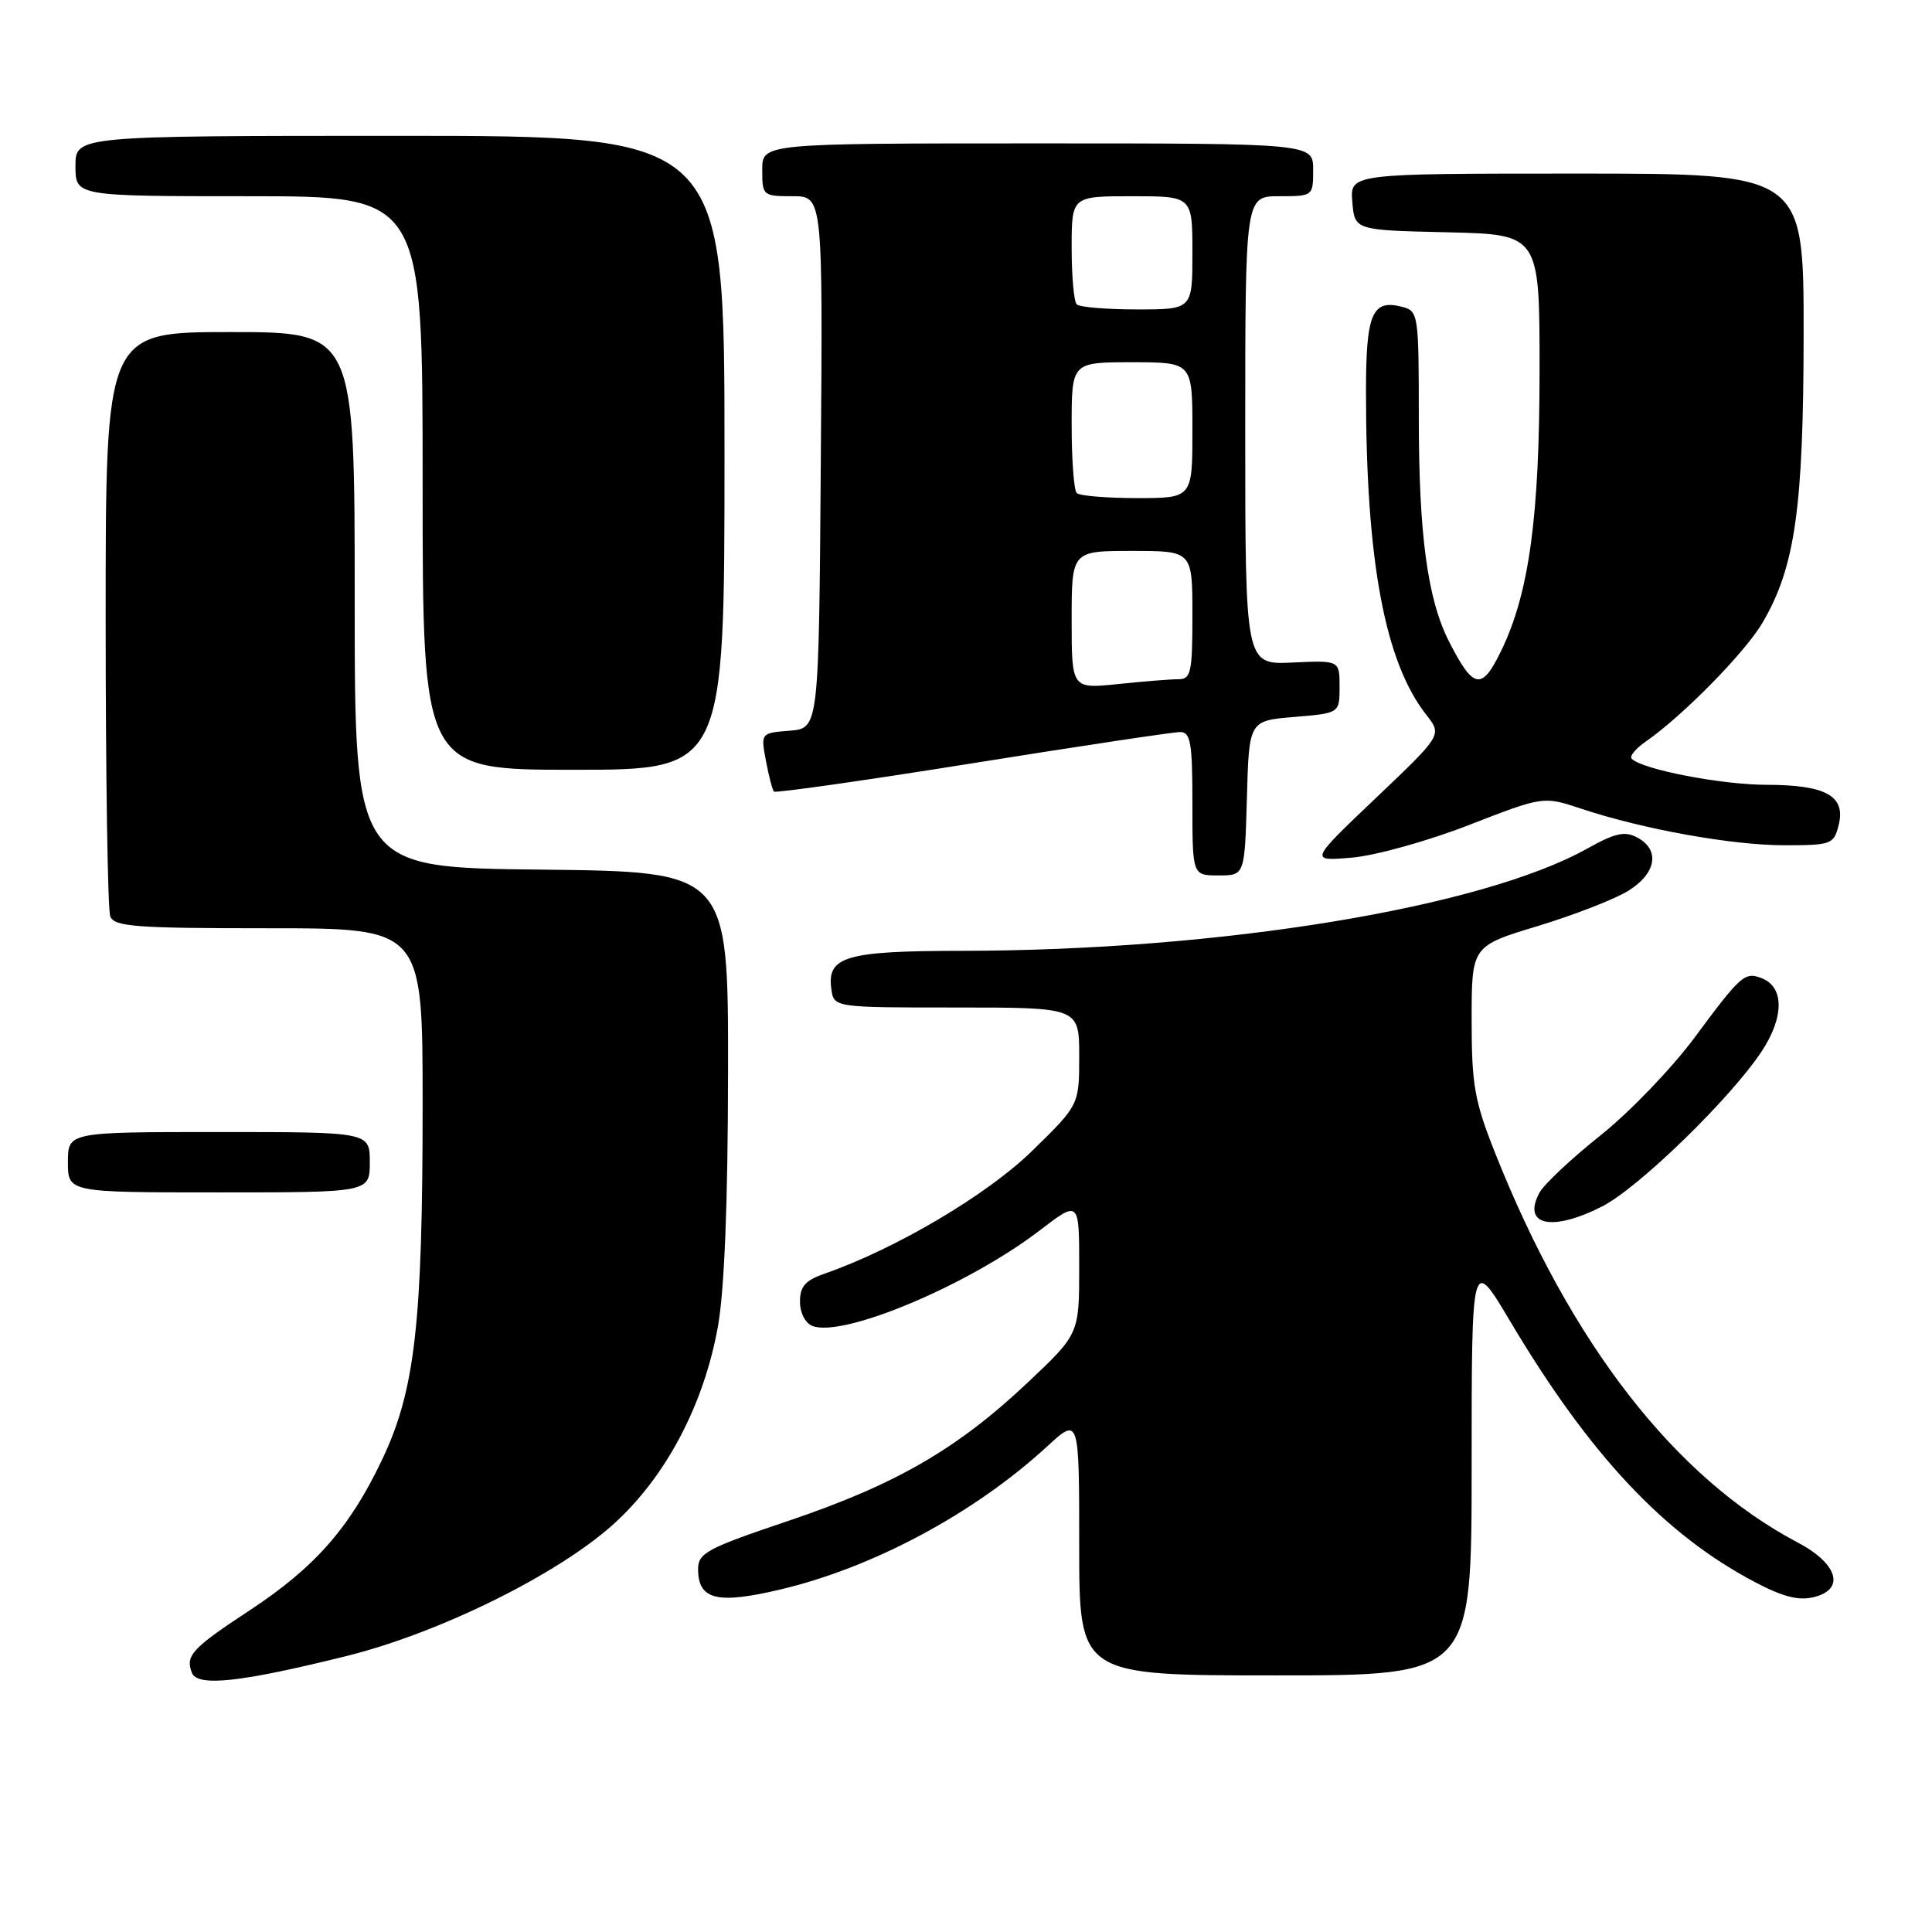 <?xml version="1.0" encoding="UTF-8" standalone="no"?>
<!DOCTYPE svg PUBLIC "-//W3C//DTD SVG 1.1//EN" "http://www.w3.org/Graphics/SVG/1.1/DTD/svg11.dtd" >
<svg xmlns="http://www.w3.org/2000/svg" xmlns:xlink="http://www.w3.org/1999/xlink" version="1.1" viewBox="0 0 256 256">
 <g >
 <path fill="currentColor"
d=" M 46.00 219.41 C 58.20 216.37 73.77 208.69 81.20 202.04 C 88.17 195.79 93.23 186.25 95.12 175.82 C 95.99 171.00 96.45 159.45 96.47 142.00 C 96.50 115.50 96.50 115.50 71.75 115.23 C 47.00 114.97 47.00 114.97 47.00 79.48 C 47.00 44.00 47.00 44.00 30.50 44.00 C 14.00 44.00 14.00 44.00 14.00 81.92 C 14.00 102.77 14.27 120.55 14.61 121.42 C 15.13 122.79 17.93 123.00 35.61 123.00 C 56.00 123.00 56.00 123.00 56.00 146.28 C 56.00 175.52 55.00 184.25 50.59 193.50 C 46.31 202.47 41.71 207.70 33.08 213.38 C 25.43 218.41 24.55 219.37 25.42 221.64 C 26.15 223.55 31.89 222.92 46.00 219.41 Z  M 195.00 194.25 C 195.00 166.50 195.00 166.50 200.06 175.00 C 210.62 192.77 220.52 203.32 232.56 209.65 C 236.26 211.60 238.36 212.13 240.37 211.62 C 244.54 210.58 243.52 207.19 238.19 204.38 C 221.94 195.81 208.11 178.00 198.09 152.72 C 195.38 145.90 195.00 143.75 195.00 135.15 C 195.00 125.36 195.00 125.36 203.75 122.71 C 208.56 121.25 213.96 119.15 215.75 118.04 C 219.47 115.74 220.01 112.61 216.95 110.98 C 215.30 110.09 214.03 110.37 210.34 112.43 C 196.26 120.30 161.63 125.96 127.44 125.99 C 112.05 126.00 109.55 126.74 110.16 131.06 C 110.50 133.50 110.50 133.50 126.75 133.50 C 143.00 133.50 143.00 133.50 143.00 139.96 C 143.00 146.41 143.00 146.41 136.72 152.54 C 130.77 158.34 118.66 165.50 109.25 168.77 C 106.71 169.65 106.00 170.46 106.00 172.48 C 106.00 173.96 106.71 175.33 107.65 175.70 C 111.73 177.26 128.25 170.32 137.75 163.05 C 143.00 159.03 143.00 159.03 143.00 167.89 C 143.00 176.76 143.00 176.76 136.16 183.21 C 126.83 192.01 118.66 196.73 104.50 201.51 C 93.69 205.15 92.50 205.78 92.50 207.92 C 92.50 211.97 95.01 212.60 103.34 210.63 C 115.68 207.73 129.12 200.52 138.75 191.66 C 143.00 187.75 143.00 187.75 143.00 204.87 C 143.00 222.00 143.00 222.00 169.00 222.00 C 195.00 222.00 195.00 222.00 195.00 194.25 Z  M 212.29 159.86 C 217.13 157.39 229.36 145.50 233.45 139.28 C 236.43 134.75 236.42 130.76 233.42 129.61 C 231.18 128.75 230.67 129.21 224.55 137.47 C 221.56 141.51 215.95 147.35 212.08 150.44 C 208.21 153.52 204.56 156.95 203.98 158.05 C 201.66 162.38 205.63 163.25 212.29 159.86 Z  M 49.00 154.00 C 49.00 150.00 49.00 150.00 29.00 150.00 C 9.00 150.00 9.00 150.00 9.00 154.00 C 9.00 158.00 9.00 158.00 29.00 158.00 C 49.00 158.00 49.00 158.00 49.00 154.00 Z  M 165.22 105.75 C 165.50 95.50 165.50 95.50 171.50 95.00 C 177.50 94.50 177.50 94.50 177.50 91.00 C 177.50 87.50 177.50 87.50 171.25 87.79 C 165.00 88.08 165.00 88.08 165.00 57.04 C 165.00 26.00 165.00 26.00 169.50 26.00 C 173.98 26.00 174.00 25.98 174.00 22.50 C 174.00 19.00 174.00 19.00 137.50 19.00 C 101.00 19.00 101.00 19.00 101.00 22.50 C 101.00 25.92 101.09 26.00 105.01 26.00 C 109.03 26.00 109.03 26.00 108.76 61.25 C 108.50 96.50 108.50 96.50 104.65 96.82 C 100.80 97.13 100.80 97.13 101.49 100.82 C 101.87 102.84 102.35 104.68 102.56 104.89 C 102.77 105.10 114.60 103.42 128.84 101.14 C 143.08 98.86 155.47 97.00 156.37 97.00 C 157.76 97.00 158.00 98.38 158.00 106.50 C 158.00 116.00 158.00 116.00 161.47 116.00 C 164.93 116.00 164.93 116.00 165.22 105.75 Z  M 194.62 109.33 C 204.50 105.49 204.50 105.49 209.50 107.15 C 217.69 109.88 229.48 112.00 236.44 112.00 C 242.66 112.00 242.99 111.88 243.63 109.34 C 244.60 105.47 241.97 104.00 234.06 103.99 C 228.06 103.98 217.63 101.96 216.21 100.54 C 215.88 100.22 216.72 99.20 218.06 98.27 C 222.92 94.91 231.25 86.44 233.55 82.50 C 237.86 75.14 238.97 67.36 238.99 44.25 C 239.00 23.00 239.00 23.00 208.94 23.00 C 178.88 23.00 178.88 23.00 179.19 26.75 C 179.50 30.50 179.50 30.50 191.75 30.78 C 204.00 31.06 204.00 31.06 204.00 48.94 C 204.00 68.52 202.62 78.61 198.90 86.26 C 196.34 91.54 195.24 91.35 192.02 85.04 C 189.16 79.44 188.00 70.87 188.00 55.43 C 188.00 41.65 187.94 41.22 185.80 40.66 C 181.82 39.62 181.00 41.53 181.00 51.87 C 181.00 74.35 183.50 87.74 189.01 94.74 C 191.09 97.39 191.09 97.39 182.30 105.75 C 173.50 114.12 173.50 114.12 179.12 113.64 C 182.23 113.38 189.16 111.45 194.62 109.33 Z  M 96.00 60.00 C 96.00 18.00 96.00 18.00 53.00 18.00 C 10.00 18.00 10.00 18.00 10.00 22.00 C 10.00 26.00 10.00 26.00 33.00 26.00 C 56.00 26.00 56.00 26.00 56.00 64.00 C 56.00 102.00 56.00 102.00 76.00 102.00 C 96.00 102.00 96.00 102.00 96.00 60.00 Z  M 142.00 82.14 C 142.00 73.00 142.00 73.00 150.00 73.00 C 158.00 73.00 158.00 73.00 158.00 81.50 C 158.00 89.11 157.81 90.00 156.15 90.00 C 155.13 90.00 151.53 90.29 148.15 90.64 C 142.00 91.28 142.00 91.28 142.00 82.14 Z  M 142.67 65.33 C 142.30 64.97 142.00 60.92 142.00 56.33 C 142.00 48.00 142.00 48.00 150.00 48.00 C 158.00 48.00 158.00 48.00 158.00 57.00 C 158.00 66.00 158.00 66.00 150.67 66.00 C 146.63 66.00 143.03 65.70 142.67 65.33 Z  M 142.67 40.33 C 142.30 39.97 142.00 36.59 142.00 32.83 C 142.00 26.00 142.00 26.00 150.00 26.00 C 158.00 26.00 158.00 26.00 158.00 33.50 C 158.00 41.00 158.00 41.00 150.67 41.00 C 146.63 41.00 143.03 40.70 142.67 40.33 Z "/>
</g>
</svg>
